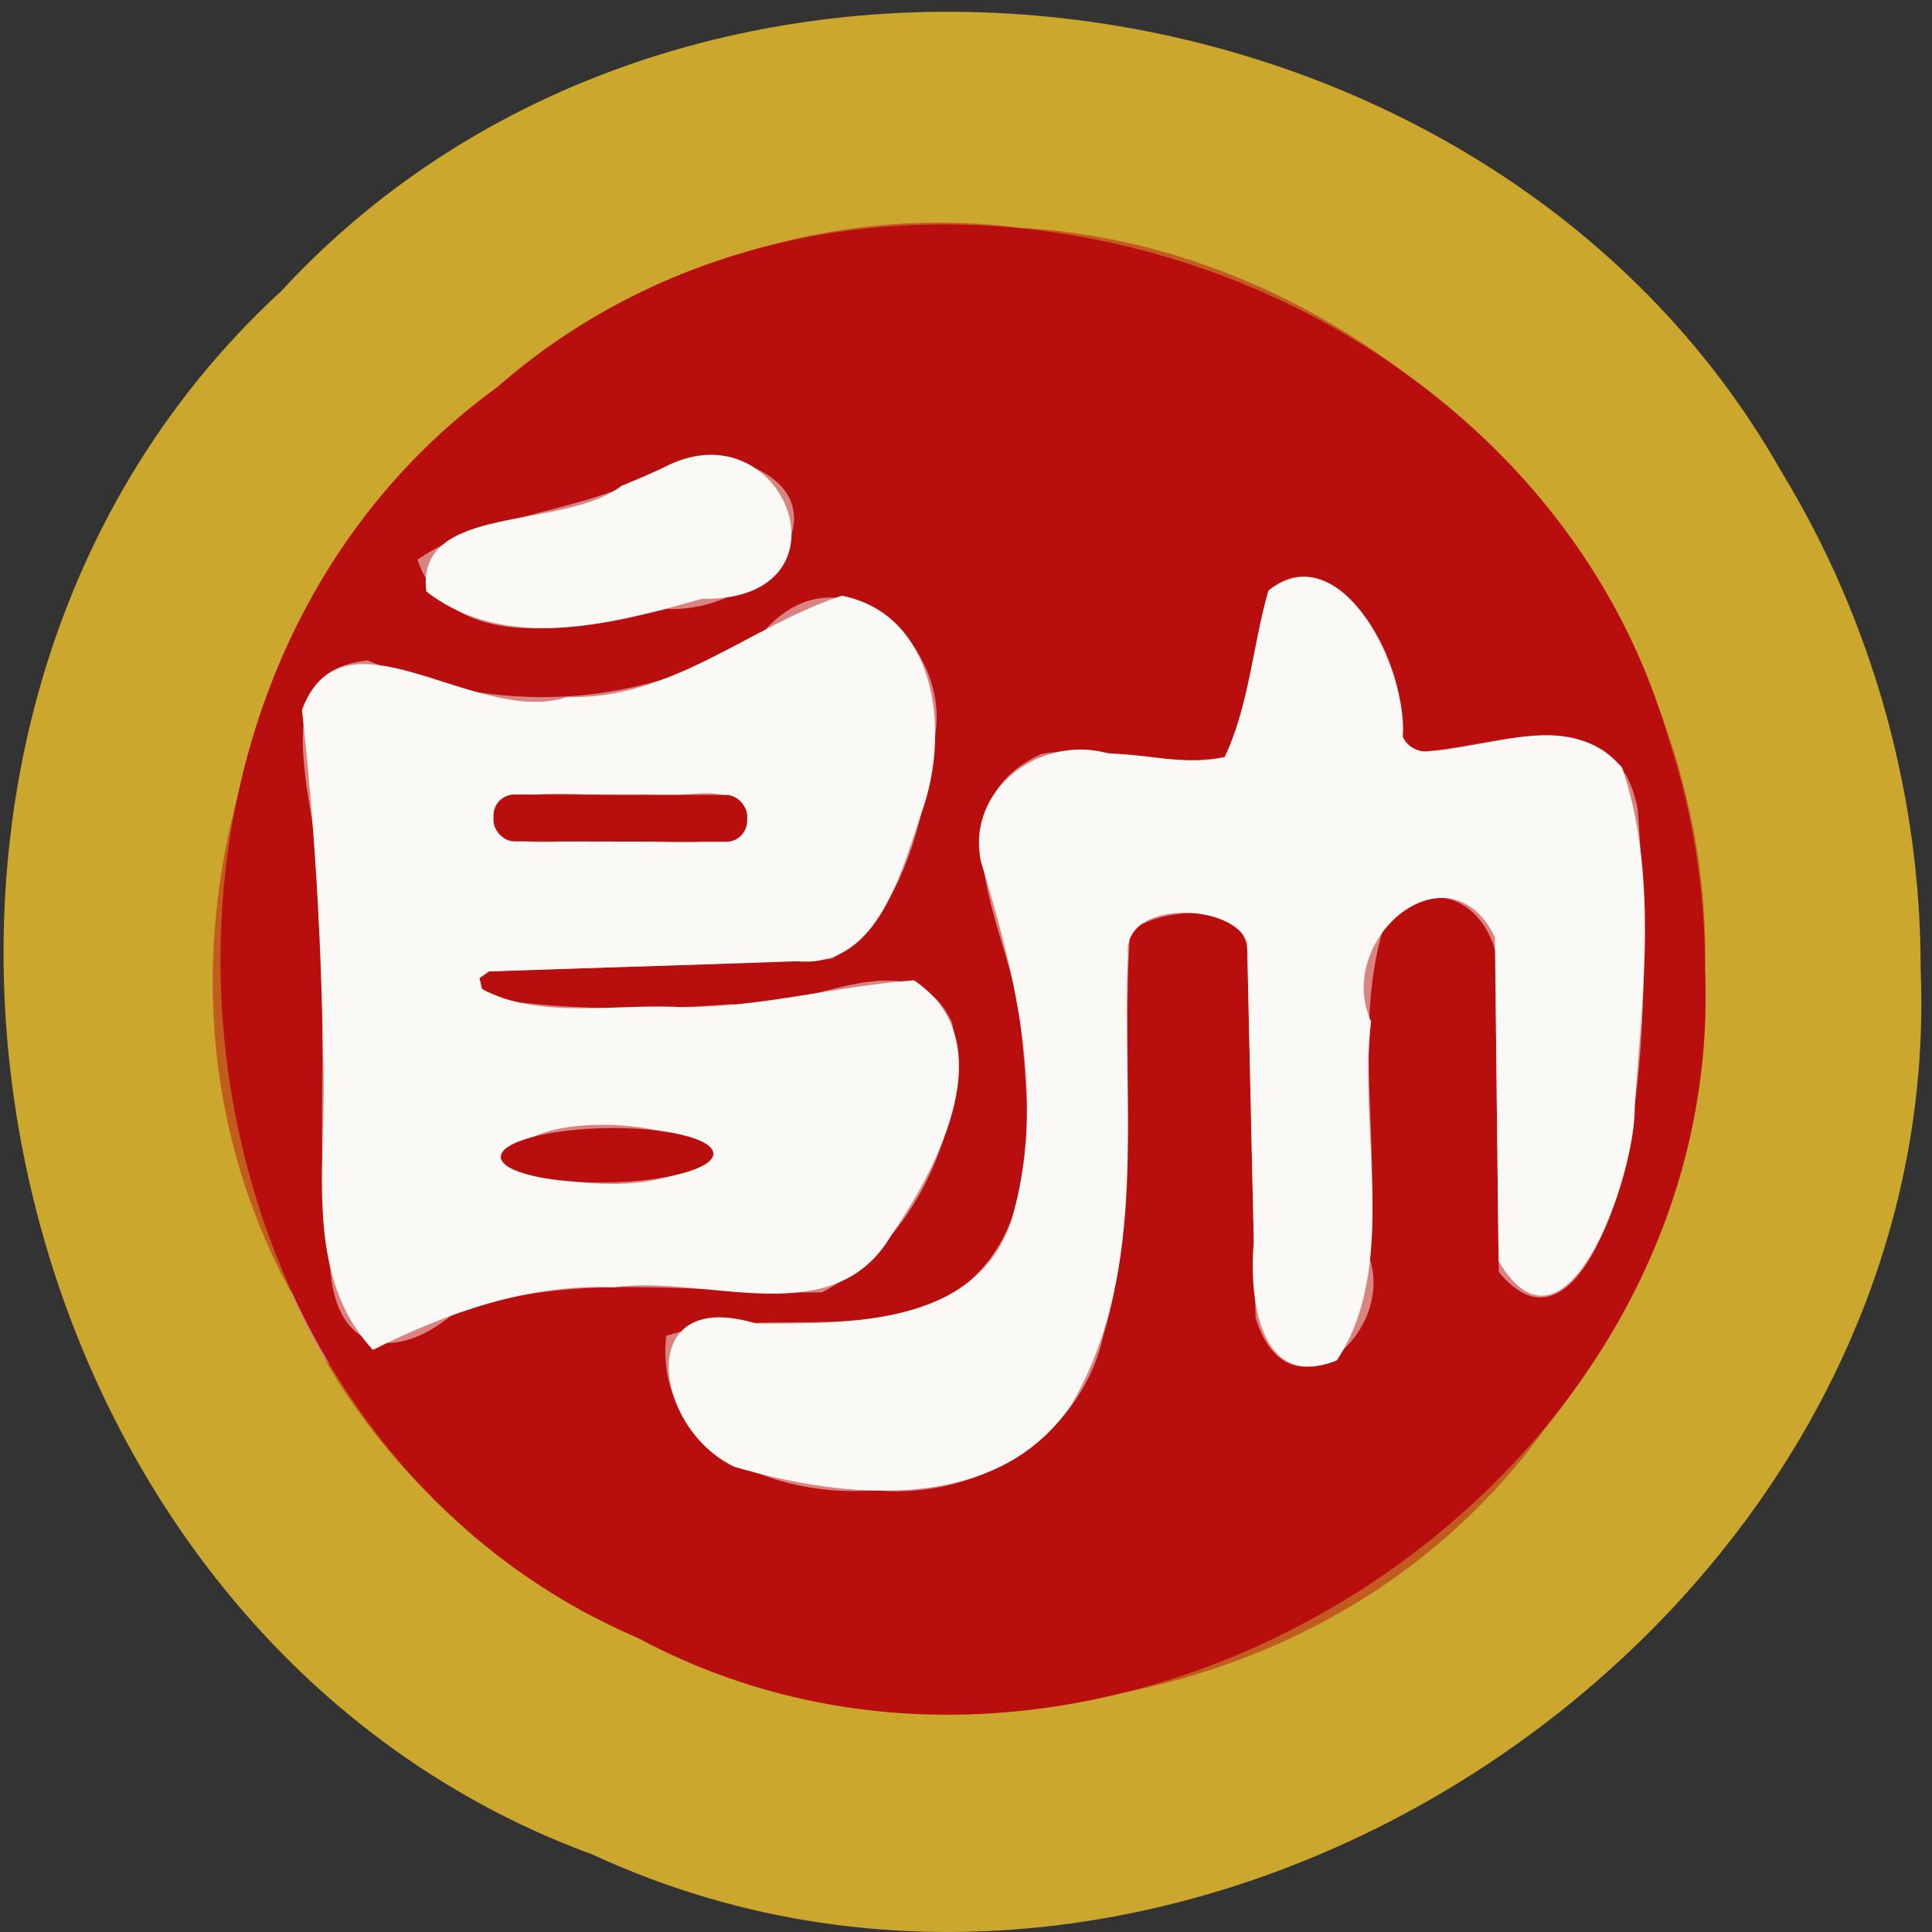 <?xml version="1.0" encoding="UTF-8" standalone="no"?>
<!-- Created with Inkscape (http://www.inkscape.org/) -->

<svg
   width="100"
   height="100"
   id="svg2"
   sodipodi:version="0.32"
   inkscape:version="1.3 (0e150ed6c4, 2023-07-21)"
   version="1.0"
   sodipodi:docname="wk.svg"
   inkscape:output_extension="org.inkscape.output.svg.inkscape"
   xmlns:inkscape="http://www.inkscape.org/namespaces/inkscape"
   xmlns:sodipodi="http://sodipodi.sourceforge.net/DTD/sodipodi-0.dtd"
   xmlns:xlink="http://www.w3.org/1999/xlink"
   xmlns="http://www.w3.org/2000/svg"
   xmlns:svg="http://www.w3.org/2000/svg"
   xmlns:rdf="http://www.w3.org/1999/02/22-rdf-syntax-ns#"
   xmlns:cc="http://creativecommons.org/ns#"
   xmlns:dc="http://purl.org/dc/elements/1.1/">
  <rect width="100%" height="100%" fill="#333333" stroke="none"/>
  <defs
     id="defs4">
    <linearGradient
       id="linearGradient3214">
      <stop
         style="stop-color:#c6c600;stop-opacity:1;"
         offset="0"
         id="stop3216" />
      <stop
         style="stop-color:#ffff00;stop-opacity:1;"
         offset="1"
         id="stop3218" />
    </linearGradient>
    <linearGradient
       id="linearGradient3202">
      <stop
         style="stop-color:#ff0000;stop-opacity:1;"
         offset="0"
         id="stop3204" />
      <stop
         style="stop-color:#bd0000;stop-opacity:1;"
         offset="1"
         id="stop3206" />
    </linearGradient>
    <linearGradient
       id="linearGradient3194">
      <stop
         style="stop-color:#dedede;stop-opacity:1;"
         offset="0"
         id="stop3196" />
      <stop
         style="stop-color:#989898;stop-opacity:1;"
         offset="1"
         id="stop3198" />
    </linearGradient>
    <inkscape:perspective
       sodipodi:type="inkscape:persp3d"
       inkscape:vp_x="0 : 556.18109 : 1"
       inkscape:vp_y="0 : 1000 : 0"
       inkscape:vp_z="744.09448 : 556.18109 : 1"
       inkscape:persp3d-origin="372.04724 : 380.78739 : 1"
       id="perspective10" />
    <linearGradient
       inkscape:collect="always"
       xlink:href="#linearGradient3202"
       id="linearGradient3208"
       x1="42.241"
       y1="32.741"
       x2="115.517"
       y2="62.052"
       gradientUnits="userSpaceOnUse"
       gradientTransform="translate(-32.759,-3.879)" />
  </defs>
  <sodipodi:namedview
     id="base"
     pagecolor="#ffffff"
     bordercolor="#666666"
     borderopacity="1.0"
     gridtolerance="10000"
     guidetolerance="10"
     objecttolerance="10"
     inkscape:pageopacity="0.0"
     inkscape:pageshadow="2"
     inkscape:zoom="2.32"
     inkscape:cx="9.6982759"
     inkscape:cy="82.974138"
     inkscape:document-units="px"
     inkscape:current-layer="layer1"
     showgrid="false"
     inkscape:window-width="1366"
     inkscape:window-height="715"
     inkscape:window-x="144"
     inkscape:window-y="892"
     inkscape:showpageshadow="2"
     inkscape:pagecheckerboard="0"
     inkscape:deskcolor="#d1d1d1"
     inkscape:window-maximized="1" />
  <g
     inkscape:label="Layer 1"
     inkscape:groupmode="layer"
     id="layer1">
    <g
       stroke-width="2"
       fill="none"
       stroke-linecap="butt"
       id="g6"
       transform="matrix(2.167,0,0,2.163,-4.454,-3.935)">
      <path
         stroke="#c25b1e"
         vector-effect="non-scaling-stroke"
         d="M 42.79,24.99 C 42.995,15.996 35.387,7.766 26.405,7.265 13.32,5.621 2.72,21.094 8.991,32.704 13.962,44.288 31.487,46.263 38.911,36.076 41.409,32.961 42.801,28.983 42.79,24.99 Z"
         id="path1" />
      <path
         stroke="#da8482"
         vector-effect="non-scaling-stroke"
         d="m 17.88,13.02 c -1.814,1.093 -4.169,1.041 -5.851,2.187 0.788,2.365 4.048,1.618 5.957,1.182 2.538,0.095 4.722,-2.966 1.204,-3.647 C 18.738,12.712 18.288,12.833 17.88,13.02 Z"
         id="path2" />
      <path
         stroke="#da8482"
         vector-effect="non-scaling-stroke"
         d="m 35.51,19.2 c 0.217,-1.603 -1.738,-4.782 -3.179,-3.123 -0.368,1.272 -0.44,2.67 -1.017,3.854 C 29.882,20.202 28.371,19.594 26.93,19.86 c -2.611,1.207 -0.867,4.095 -0.534,6.078 0.231,2.245 0.633,5.25 -1.465,6.756 C 22.828,33.996 20.176,33.049 17.97,33.78 c -0.291,2.752 2.68,3.887 5,3.693 2.405,0.241 4.883,-1.232 5.437,-3.667 0.93,-3.152 0.427,-6.478 0.648,-9.701 0.689,-0.559 2.785,-0.773 2.801,0.524 0.065,2.904 0.129,5.807 0.194,8.711 0.792,2.609 3.435,0.332 2.687,-1.523 C 35.089,29.161 34.311,26.28 35.19,23.76 c 1.648,-1.339 3.01,0.417 2.597,2.037 0.024,2.151 0.048,4.302 0.072,6.453 1.789,2.113 3.062,-1.991 3.188,-3.536 0.373,-2.492 0.325,-5.028 0.132,-7.534 -0.488,-2.604 -3.194,-1.582 -4.97,-1.39 -0.352,0.07 -0.703,-0.235 -0.7,-0.59 z"
         id="path3" />
      <path
         stroke="#da8482"
         vector-effect="non-scaling-stroke"
         d="m 13.74,25.06 c 2.73,-0.11 5.468,-0.14 8.194,-0.301 1.712,-1.034 2.208,-3.377 2.445,-5.255 0.474,-2.219 -2.212,-4.684 -4.052,-2.602 C 17.562,18.801 13.872,18.959 10.84,17.62 7.974,17.897 10.027,21.777 9.667,23.792 9.923,26.549 9.548,29.344 9.94,32.08 c 0.106,2.093 1.558,2.351 2.959,1.162 C 15.721,32.202 18.764,32.773 21.69,32.74 23.838,31.644 25.265,28.695 24.805,26.298 23.847,24.141 21.269,26.121 19.538,25.843 17.635,25.982 15.692,26.005 13.81,25.71 13.609,25.572 13.27,25.155 13.74,25.06 Z"
         id="path4" />
      <path
         stroke="#da8482"
         vector-effect="non-scaling-stroke"
         d="m 19.91,21.335 c -0.349,-0.923 -1.658,-0.336 -2.446,-0.504 -1.15,0.076 -2.364,-0.172 -3.467,0.14 -0.524,1.404 1.478,0.88 2.298,0.978 1.15,-0.076 2.364,0.172 3.467,-0.14 L 19.91,21.455 Z"
         id="path5" />
      <path
         stroke="#da8482"
         vector-effect="non-scaling-stroke"
         d="m 19.09,29.42 c -0.921,-0.903 -4.972,-1.044 -4.882,0.325 1.428,0.464 3.707,0.708 4.882,-0.325 z"
         id="path6" />
    </g>
    <path
       fill="#cca82e"
       fill-opacity="0.996"
       d="M 99.412,50.15 C 100.819,84.159 61.619,110.313 30.691,96 -1.315,84.283 -10.512,38.112 14.566,15.057 35.829,-7.978 76.979,-2.439 92.176,24.364 c 4.716,7.719 7.248,16.744 7.236,25.786 z M 88.254,50.128 C 88.699,30.671 72.215,12.865 52.755,11.782 24.405,8.226 1.44,41.7 15.025,66.817 25.795,91.877 63.766,96.149 79.85,74.111 85.262,67.372 88.277,58.766 88.254,50.128 Z"
       id="path7"
       style="stroke-width:2.165" />
    <path
       fill="#b80e0e"
       d="M 88.254,50.128 C 89.44,77.372 57.086,97.671 33.018,84.784 7.922,74.03 3.643,36.115 25.714,20.055 45.456,2.782 79.3,13.59 86.369,38.242 c 1.248,3.831 1.887,7.858 1.885,11.886 z M 34.285,24.232 c -3.93,2.364 -9.033,2.253 -12.676,4.731 1.706,5.116 8.77,3.501 12.906,2.558 5.499,0.206 10.231,-6.416 2.61,-7.89 -0.98,-0.067 -1.955,0.196 -2.84,0.6 z m 38.197,13.37 c 0.364,-3.445 -3.39,-9.951 -6.825,-7.031 -0.819,2.843 -0.994,5.959 -2.265,8.612 -3.103,0.588 -6.378,-0.729 -9.499,-0.153 -5.657,2.612 -1.878,8.86 -1.157,13.149 0.5,4.858 1.371,11.358 -3.173,14.616 -4.557,2.817 -10.304,0.767 -15.082,2.349 -0.631,5.954 5.805,8.409 10.832,7.989 5.21,0.522 10.579,-2.664 11.78,-7.933 2.016,-6.818 0.925,-14.013 1.404,-20.988 1.493,-1.209 6.033,-1.673 6.068,1.135 0.14,6.281 0.281,12.563 0.421,18.844 1.716,5.645 7.442,0.718 5.821,-3.295 0.764,-5.747 -0.923,-11.979 0.982,-17.43 3.57,-2.896 6.522,0.902 5.628,4.407 0.052,4.653 0.105,9.307 0.157,13.96 3.857,4.703 6.646,-4.385 6.906,-7.649 0.808,-5.392 0.704,-10.878 0.287,-16.3 -1.058,-5.633 -6.92,-3.422 -10.768,-3.007 -0.763,0.151 -1.524,-0.507 -1.517,-1.276 z M 25.315,50.279 c 5.916,-0.238 11.846,-0.303 17.752,-0.652 3.709,-2.236 4.784,-7.307 5.296,-11.368 1.026,-4.801 -4.793,-10.134 -8.778,-5.629 -5.991,4.108 -13.984,4.45 -20.554,1.553 -6.209,0.599 -1.761,8.994 -2.541,13.353 0.554,5.965 -0.258,12.011 0.591,17.93 0.229,4.527 3.375,5.086 6.411,2.515 6.114,-2.25 12.706,-1.015 19.046,-1.087 4.654,-2.372 7.746,-8.75 6.749,-13.937 -2.076,-4.665 -7.661,-0.383 -11.412,-0.985 -4.124,0.302 -8.333,0.35 -12.41,-0.287 -0.435,-0.298 -1.169,-1.202 -0.152,-1.406 z"
       id="path8"
       style="stroke-width:2.165" />
    <path
       fill="#fbf9f5"
       d="m 34.285,24.232 c 6.317,-3.413 10.235,6.909 2.046,6.762 -4.555,1.289 -10.151,2.813 -14.266,-0.38 -0.571,-4.606 7.038,-3.121 10.109,-5.471 0.71,-0.287 1.414,-0.591 2.11,-0.911 z"
       id="path9"
       style="stroke-width:2.165" />
    <path
       fill="#fbf9f5"
       d="m 73.998,38.878 c 3.36,-0.192 7.278,-2.195 9.962,0.852 1.877,5.564 1.058,11.734 0.656,17.513 0.059,3.641 -3.576,13.942 -7.05,8.029 -0.063,-5.589 -0.126,-11.178 -0.189,-16.767 -2.382,-4.902 -8.355,0.092 -6.41,4.369 -0.68,5.706 1.46,12.632 -1.772,17.54 -4.07,1.628 -4.551,-3.328 -4.299,-6.152 -0.115,-5.159 -0.23,-10.317 -0.346,-15.476 -0.663,-2.044 -6.462,-2.277 -6.168,0.638 -0.344,7.76 1.168,16.269 -2.937,23.298 -3.837,5.665 -11.725,4.888 -17.443,3.197 -4.182,-1.986 -5.237,-9.345 1.134,-7.414 4.719,0.004 11.345,0.156 13.195,-5.281 1.862,-6.185 0.255,-12.652 -1.558,-18.627 -0.792,-3.824 3.197,-6.619 6.636,-5.585 1.988,7.58e-4 4.043,0.658 5.98,0.17 1.268,-2.654 1.448,-5.767 2.265,-8.612 3.76,-2.944 7.228,4.017 6.954,7.578 0.233,0.514 0.829,0.834 1.387,0.73 z"
       id="path10"
       style="stroke-width:2.165" />
    <path
       fill="#fbf9f5"
       d="m 24.947,51.188 c 2.975,1.616 6.998,0.733 10.364,0.944 4.046,0.015 8.026,-1.099 11.995,-1.393 4.662,3.135 1.296,9.597 -1.168,13.188 -3.001,5.15 -9.564,2.027 -14.366,2.704 -4.411,-0.197 -8.666,1.33 -12.469,3.239 -3.81,-4.078 -2.276,-10.253 -2.592,-15.359 -0.076,-5.937 -0.436,-11.871 -1.08,-17.773 2.146,-5.716 9.053,0.93 13.742,-0.663 5.368,0.174 9.51,-3.713 14.207,-5.243 4.882,0.995 5.545,6.915 4.242,10.872 -1.109,3.152 -2.262,8.437 -6.558,8.051 -5.316,0.175 -10.632,0.35 -15.949,0.525 l -0.494,0.344 z m 13.736,-8.967 c -0.756,-1.998 -3.592,-0.726 -5.299,-1.091 -2.492,0.165 -5.122,-0.373 -7.512,0.303 -1.136,3.037 3.202,1.903 4.98,2.115 2.492,-0.165 5.122,0.373 7.512,-0.303 l 0.319,-0.764 z m -1.777,17.491 c -2.194,-1.979 -10.488,-2.224 -10.578,0.704 3.094,1.004 8.032,1.532 10.578,-0.704 z"
       id="path11"
       style="stroke-width:2.165" />
    <rect
       fill="#b80e0e"
       x="25.627"
       y="41.072"
       transform="matrix(1,0.002,-0.002,1,0,0)"
       width="13.129"
       height="2.423"
       rx="1.083"
       id="rect11"
       style="stroke-width:2.165" />
    <ellipse
       fill="#b80e0e"
       cx="30.458"
       cy="60.284"
       transform="matrix(1,-0.016,0.016,1,0,0)"
       rx="5.503"
       ry="1.406"
       id="ellipse11"
       style="stroke-width:2.165" />
  </g>
</svg>
